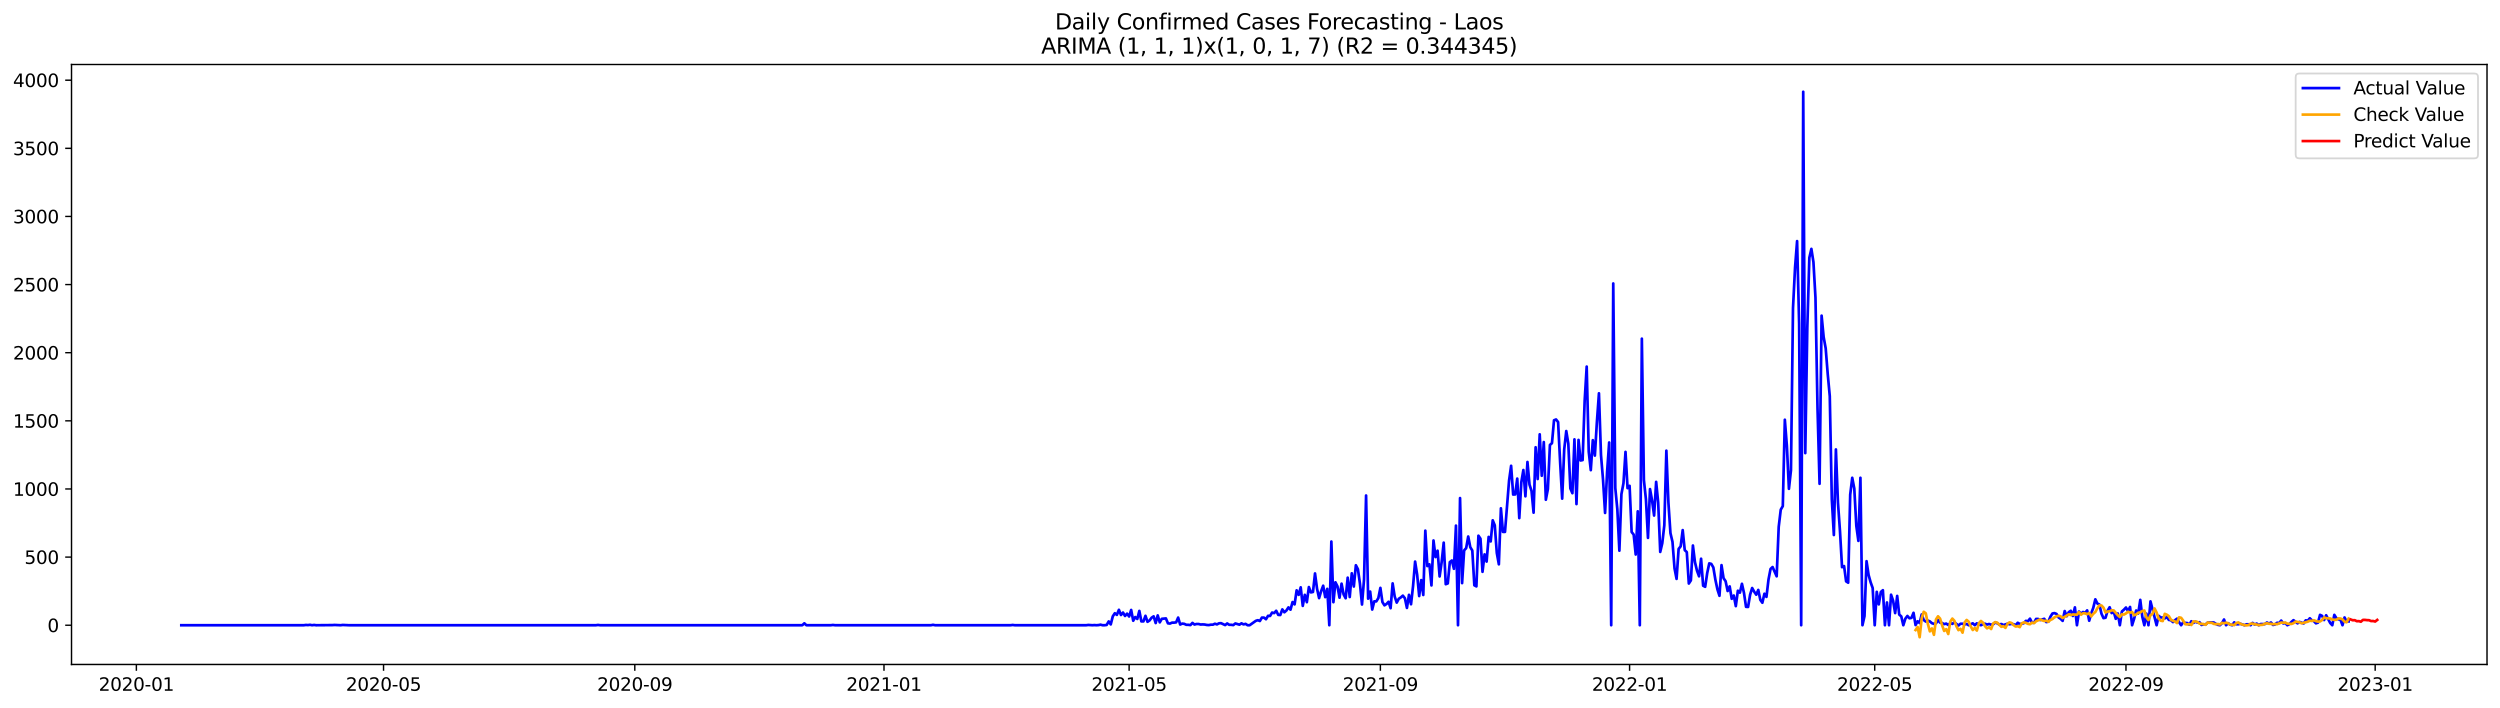 <?xml version="1.0" encoding="utf-8" standalone="no"?>
<!DOCTYPE svg PUBLIC "-//W3C//DTD SVG 1.1//EN"
  "http://www.w3.org/Graphics/SVG/1.1/DTD/svg11.dtd">
<svg xmlns:xlink="http://www.w3.org/1999/xlink" width="1386.05pt" height="392.274pt" viewBox="0 0 1386.05 392.274" xmlns="http://www.w3.org/2000/svg" version="1.1">
 <defs>
  <style type="text/css">*{stroke-linejoin: round; stroke-linecap: butt}</style>
 </defs>
 <g id="figure_1">
  <g id="patch_1">
   <path d="M 0 392.274 
L 1386.05 392.274 
L 1386.05 0 
L 0 0 
z
" style="fill: #ffffff"/>
  </g>
  <g id="axes_1">
   <g id="patch_2">
    <path d="M 39.65 368.396 
L 1378.85 368.396 
L 1378.85 35.755 
L 39.65 35.755 
z
" style="fill: #ffffff"/>
   </g>
   <g id="matplotlib.axis_1">
    <g id="xtick_1">
     <g id="line2d_1">
      <defs>
       <path id="mad9a33189c" d="M 0 0 
L 0 3.5 
" style="stroke: #000000; stroke-width: 0.8"/>
      </defs>
      <g>
       <use xlink:href="#mad9a33189c" x="75.607" y="368.396" style="stroke: #000000; stroke-width: 0.8"/>
      </g>
     </g>
     <g id="text_1">
      <!-- 2020-01 -->
      <g transform="translate(54.716 382.994)scale(0.1 -0.1)">
       <defs>
        <path id="DejaVuSans-32" d="M 1228 531 
L 3431 531 
L 3431 0 
L 469 0 
L 469 531 
Q 828 903 1448 1529 
Q 2069 2156 2228 2338 
Q 2531 2678 2651 2914 
Q 2772 3150 2772 3378 
Q 2772 3750 2511 3984 
Q 2250 4219 1831 4219 
Q 1534 4219 1204 4116 
Q 875 4013 500 3803 
L 500 4441 
Q 881 4594 1212 4672 
Q 1544 4750 1819 4750 
Q 2544 4750 2975 4387 
Q 3406 4025 3406 3419 
Q 3406 3131 3298 2873 
Q 3191 2616 2906 2266 
Q 2828 2175 2409 1742 
Q 1991 1309 1228 531 
z
" transform="scale(0.016)"/>
        <path id="DejaVuSans-30" d="M 2034 4250 
Q 1547 4250 1301 3770 
Q 1056 3291 1056 2328 
Q 1056 1369 1301 889 
Q 1547 409 2034 409 
Q 2525 409 2770 889 
Q 3016 1369 3016 2328 
Q 3016 3291 2770 3770 
Q 2525 4250 2034 4250 
z
M 2034 4750 
Q 2819 4750 3233 4129 
Q 3647 3509 3647 2328 
Q 3647 1150 3233 529 
Q 2819 -91 2034 -91 
Q 1250 -91 836 529 
Q 422 1150 422 2328 
Q 422 3509 836 4129 
Q 1250 4750 2034 4750 
z
" transform="scale(0.016)"/>
        <path id="DejaVuSans-2d" d="M 313 2009 
L 1997 2009 
L 1997 1497 
L 313 1497 
L 313 2009 
z
" transform="scale(0.016)"/>
        <path id="DejaVuSans-31" d="M 794 531 
L 1825 531 
L 1825 4091 
L 703 3866 
L 703 4441 
L 1819 4666 
L 2450 4666 
L 2450 531 
L 3481 531 
L 3481 0 
L 794 0 
L 794 531 
z
" transform="scale(0.016)"/>
       </defs>
       <use xlink:href="#DejaVuSans-32"/>
       <use xlink:href="#DejaVuSans-30" x="63.623"/>
       <use xlink:href="#DejaVuSans-32" x="127.246"/>
       <use xlink:href="#DejaVuSans-30" x="190.869"/>
       <use xlink:href="#DejaVuSans-2d" x="254.492"/>
       <use xlink:href="#DejaVuSans-30" x="290.576"/>
       <use xlink:href="#DejaVuSans-31" x="354.199"/>
      </g>
     </g>
    </g>
    <g id="xtick_2">
     <g id="line2d_2">
      <g>
       <use xlink:href="#mad9a33189c" x="212.642" y="368.396" style="stroke: #000000; stroke-width: 0.8"/>
      </g>
     </g>
     <g id="text_2">
      <!-- 2020-05 -->
      <g transform="translate(191.75 382.994)scale(0.1 -0.1)">
       <defs>
        <path id="DejaVuSans-35" d="M 691 4666 
L 3169 4666 
L 3169 4134 
L 1269 4134 
L 1269 2991 
Q 1406 3038 1543 3061 
Q 1681 3084 1819 3084 
Q 2600 3084 3056 2656 
Q 3513 2228 3513 1497 
Q 3513 744 3044 326 
Q 2575 -91 1722 -91 
Q 1428 -91 1123 -41 
Q 819 9 494 109 
L 494 744 
Q 775 591 1075 516 
Q 1375 441 1709 441 
Q 2250 441 2565 725 
Q 2881 1009 2881 1497 
Q 2881 1984 2565 2268 
Q 2250 2553 1709 2553 
Q 1456 2553 1204 2497 
Q 953 2441 691 2322 
L 691 4666 
z
" transform="scale(0.016)"/>
       </defs>
       <use xlink:href="#DejaVuSans-32"/>
       <use xlink:href="#DejaVuSans-30" x="63.623"/>
       <use xlink:href="#DejaVuSans-32" x="127.246"/>
       <use xlink:href="#DejaVuSans-30" x="190.869"/>
       <use xlink:href="#DejaVuSans-2d" x="254.492"/>
       <use xlink:href="#DejaVuSans-30" x="290.576"/>
       <use xlink:href="#DejaVuSans-35" x="354.199"/>
      </g>
     </g>
    </g>
    <g id="xtick_3">
     <g id="line2d_3">
      <g>
       <use xlink:href="#mad9a33189c" x="351.941" y="368.396" style="stroke: #000000; stroke-width: 0.8"/>
      </g>
     </g>
     <g id="text_3">
      <!-- 2020-09 -->
      <g transform="translate(331.05 382.994)scale(0.1 -0.1)">
       <defs>
        <path id="DejaVuSans-39" d="M 703 97 
L 703 672 
Q 941 559 1184 500 
Q 1428 441 1663 441 
Q 2288 441 2617 861 
Q 2947 1281 2994 2138 
Q 2813 1869 2534 1725 
Q 2256 1581 1919 1581 
Q 1219 1581 811 2004 
Q 403 2428 403 3163 
Q 403 3881 828 4315 
Q 1253 4750 1959 4750 
Q 2769 4750 3195 4129 
Q 3622 3509 3622 2328 
Q 3622 1225 3098 567 
Q 2575 -91 1691 -91 
Q 1453 -91 1209 -44 
Q 966 3 703 97 
z
M 1959 2075 
Q 2384 2075 2632 2365 
Q 2881 2656 2881 3163 
Q 2881 3666 2632 3958 
Q 2384 4250 1959 4250 
Q 1534 4250 1286 3958 
Q 1038 3666 1038 3163 
Q 1038 2656 1286 2365 
Q 1534 2075 1959 2075 
z
" transform="scale(0.016)"/>
       </defs>
       <use xlink:href="#DejaVuSans-32"/>
       <use xlink:href="#DejaVuSans-30" x="63.623"/>
       <use xlink:href="#DejaVuSans-32" x="127.246"/>
       <use xlink:href="#DejaVuSans-30" x="190.869"/>
       <use xlink:href="#DejaVuSans-2d" x="254.492"/>
       <use xlink:href="#DejaVuSans-30" x="290.576"/>
       <use xlink:href="#DejaVuSans-39" x="354.199"/>
      </g>
     </g>
    </g>
    <g id="xtick_4">
     <g id="line2d_4">
      <g>
       <use xlink:href="#mad9a33189c" x="490.108" y="368.396" style="stroke: #000000; stroke-width: 0.8"/>
      </g>
     </g>
     <g id="text_4">
      <!-- 2021-01 -->
      <g transform="translate(469.217 382.994)scale(0.1 -0.1)">
       <use xlink:href="#DejaVuSans-32"/>
       <use xlink:href="#DejaVuSans-30" x="63.623"/>
       <use xlink:href="#DejaVuSans-32" x="127.246"/>
       <use xlink:href="#DejaVuSans-31" x="190.869"/>
       <use xlink:href="#DejaVuSans-2d" x="254.492"/>
       <use xlink:href="#DejaVuSans-30" x="290.576"/>
       <use xlink:href="#DejaVuSans-31" x="354.199"/>
      </g>
     </g>
    </g>
    <g id="xtick_5">
     <g id="line2d_5">
      <g>
       <use xlink:href="#mad9a33189c" x="626.01" y="368.396" style="stroke: #000000; stroke-width: 0.8"/>
      </g>
     </g>
     <g id="text_5">
      <!-- 2021-05 -->
      <g transform="translate(605.119 382.994)scale(0.1 -0.1)">
       <use xlink:href="#DejaVuSans-32"/>
       <use xlink:href="#DejaVuSans-30" x="63.623"/>
       <use xlink:href="#DejaVuSans-32" x="127.246"/>
       <use xlink:href="#DejaVuSans-31" x="190.869"/>
       <use xlink:href="#DejaVuSans-2d" x="254.492"/>
       <use xlink:href="#DejaVuSans-30" x="290.576"/>
       <use xlink:href="#DejaVuSans-35" x="354.199"/>
      </g>
     </g>
    </g>
    <g id="xtick_6">
     <g id="line2d_6">
      <g>
       <use xlink:href="#mad9a33189c" x="765.31" y="368.396" style="stroke: #000000; stroke-width: 0.8"/>
      </g>
     </g>
     <g id="text_6">
      <!-- 2021-09 -->
      <g transform="translate(744.418 382.994)scale(0.1 -0.1)">
       <use xlink:href="#DejaVuSans-32"/>
       <use xlink:href="#DejaVuSans-30" x="63.623"/>
       <use xlink:href="#DejaVuSans-32" x="127.246"/>
       <use xlink:href="#DejaVuSans-31" x="190.869"/>
       <use xlink:href="#DejaVuSans-2d" x="254.492"/>
       <use xlink:href="#DejaVuSans-30" x="290.576"/>
       <use xlink:href="#DejaVuSans-39" x="354.199"/>
      </g>
     </g>
    </g>
    <g id="xtick_7">
     <g id="line2d_7">
      <g>
       <use xlink:href="#mad9a33189c" x="903.476" y="368.396" style="stroke: #000000; stroke-width: 0.8"/>
      </g>
     </g>
     <g id="text_7">
      <!-- 2022-01 -->
      <g transform="translate(882.585 382.994)scale(0.1 -0.1)">
       <use xlink:href="#DejaVuSans-32"/>
       <use xlink:href="#DejaVuSans-30" x="63.623"/>
       <use xlink:href="#DejaVuSans-32" x="127.246"/>
       <use xlink:href="#DejaVuSans-32" x="190.869"/>
       <use xlink:href="#DejaVuSans-2d" x="254.492"/>
       <use xlink:href="#DejaVuSans-30" x="290.576"/>
       <use xlink:href="#DejaVuSans-31" x="354.199"/>
      </g>
     </g>
    </g>
    <g id="xtick_8">
     <g id="line2d_8">
      <g>
       <use xlink:href="#mad9a33189c" x="1039.378" y="368.396" style="stroke: #000000; stroke-width: 0.8"/>
      </g>
     </g>
     <g id="text_8">
      <!-- 2022-05 -->
      <g transform="translate(1018.487 382.994)scale(0.1 -0.1)">
       <use xlink:href="#DejaVuSans-32"/>
       <use xlink:href="#DejaVuSans-30" x="63.623"/>
       <use xlink:href="#DejaVuSans-32" x="127.246"/>
       <use xlink:href="#DejaVuSans-32" x="190.869"/>
       <use xlink:href="#DejaVuSans-2d" x="254.492"/>
       <use xlink:href="#DejaVuSans-30" x="290.576"/>
       <use xlink:href="#DejaVuSans-35" x="354.199"/>
      </g>
     </g>
    </g>
    <g id="xtick_9">
     <g id="line2d_9">
      <g>
       <use xlink:href="#mad9a33189c" x="1178.678" y="368.396" style="stroke: #000000; stroke-width: 0.8"/>
      </g>
     </g>
     <g id="text_9">
      <!-- 2022-09 -->
      <g transform="translate(1157.786 382.994)scale(0.1 -0.1)">
       <use xlink:href="#DejaVuSans-32"/>
       <use xlink:href="#DejaVuSans-30" x="63.623"/>
       <use xlink:href="#DejaVuSans-32" x="127.246"/>
       <use xlink:href="#DejaVuSans-32" x="190.869"/>
       <use xlink:href="#DejaVuSans-2d" x="254.492"/>
       <use xlink:href="#DejaVuSans-30" x="290.576"/>
       <use xlink:href="#DejaVuSans-39" x="354.199"/>
      </g>
     </g>
    </g>
    <g id="xtick_10">
     <g id="line2d_10">
      <g>
       <use xlink:href="#mad9a33189c" x="1316.845" y="368.396" style="stroke: #000000; stroke-width: 0.8"/>
      </g>
     </g>
     <g id="text_10">
      <!-- 2023-01 -->
      <g transform="translate(1295.953 382.994)scale(0.1 -0.1)">
       <defs>
        <path id="DejaVuSans-33" d="M 2597 2516 
Q 3050 2419 3304 2112 
Q 3559 1806 3559 1356 
Q 3559 666 3084 287 
Q 2609 -91 1734 -91 
Q 1441 -91 1130 -33 
Q 819 25 488 141 
L 488 750 
Q 750 597 1062 519 
Q 1375 441 1716 441 
Q 2309 441 2620 675 
Q 2931 909 2931 1356 
Q 2931 1769 2642 2001 
Q 2353 2234 1838 2234 
L 1294 2234 
L 1294 2753 
L 1863 2753 
Q 2328 2753 2575 2939 
Q 2822 3125 2822 3475 
Q 2822 3834 2567 4026 
Q 2313 4219 1838 4219 
Q 1578 4219 1281 4162 
Q 984 4106 628 3988 
L 628 4550 
Q 988 4650 1302 4700 
Q 1616 4750 1894 4750 
Q 2613 4750 3031 4423 
Q 3450 4097 3450 3541 
Q 3450 3153 3228 2886 
Q 3006 2619 2597 2516 
z
" transform="scale(0.016)"/>
       </defs>
       <use xlink:href="#DejaVuSans-32"/>
       <use xlink:href="#DejaVuSans-30" x="63.623"/>
       <use xlink:href="#DejaVuSans-32" x="127.246"/>
       <use xlink:href="#DejaVuSans-33" x="190.869"/>
       <use xlink:href="#DejaVuSans-2d" x="254.492"/>
       <use xlink:href="#DejaVuSans-30" x="290.576"/>
       <use xlink:href="#DejaVuSans-31" x="354.199"/>
      </g>
     </g>
    </g>
   </g>
   <g id="matplotlib.axis_2">
    <g id="ytick_1">
     <g id="line2d_11">
      <defs>
       <path id="mf8293f3d60" d="M 0 0 
L -3.5 0 
" style="stroke: #000000; stroke-width: 0.8"/>
      </defs>
      <g>
       <use xlink:href="#mf8293f3d60" x="39.65" y="346.635" style="stroke: #000000; stroke-width: 0.8"/>
      </g>
     </g>
     <g id="text_11">
      <!-- 0 -->
      <g transform="translate(26.288 350.435)scale(0.1 -0.1)">
       <use xlink:href="#DejaVuSans-30"/>
      </g>
     </g>
    </g>
    <g id="ytick_2">
     <g id="line2d_12">
      <g>
       <use xlink:href="#mf8293f3d60" x="39.65" y="308.863" style="stroke: #000000; stroke-width: 0.8"/>
      </g>
     </g>
     <g id="text_12">
      <!-- 500 -->
      <g transform="translate(13.562 312.662)scale(0.1 -0.1)">
       <use xlink:href="#DejaVuSans-35"/>
       <use xlink:href="#DejaVuSans-30" x="63.623"/>
       <use xlink:href="#DejaVuSans-30" x="127.246"/>
      </g>
     </g>
    </g>
    <g id="ytick_3">
     <g id="line2d_13">
      <g>
       <use xlink:href="#mf8293f3d60" x="39.65" y="271.09" style="stroke: #000000; stroke-width: 0.8"/>
      </g>
     </g>
     <g id="text_13">
      <!-- 1000 -->
      <g transform="translate(7.2 274.889)scale(0.1 -0.1)">
       <use xlink:href="#DejaVuSans-31"/>
       <use xlink:href="#DejaVuSans-30" x="63.623"/>
       <use xlink:href="#DejaVuSans-30" x="127.246"/>
       <use xlink:href="#DejaVuSans-30" x="190.869"/>
      </g>
     </g>
    </g>
    <g id="ytick_4">
     <g id="line2d_14">
      <g>
       <use xlink:href="#mf8293f3d60" x="39.65" y="233.317" style="stroke: #000000; stroke-width: 0.8"/>
      </g>
     </g>
     <g id="text_14">
      <!-- 1500 -->
      <g transform="translate(7.2 237.117)scale(0.1 -0.1)">
       <use xlink:href="#DejaVuSans-31"/>
       <use xlink:href="#DejaVuSans-35" x="63.623"/>
       <use xlink:href="#DejaVuSans-30" x="127.246"/>
       <use xlink:href="#DejaVuSans-30" x="190.869"/>
      </g>
     </g>
    </g>
    <g id="ytick_5">
     <g id="line2d_15">
      <g>
       <use xlink:href="#mf8293f3d60" x="39.65" y="195.545" style="stroke: #000000; stroke-width: 0.8"/>
      </g>
     </g>
     <g id="text_15">
      <!-- 2000 -->
      <g transform="translate(7.2 199.344)scale(0.1 -0.1)">
       <use xlink:href="#DejaVuSans-32"/>
       <use xlink:href="#DejaVuSans-30" x="63.623"/>
       <use xlink:href="#DejaVuSans-30" x="127.246"/>
       <use xlink:href="#DejaVuSans-30" x="190.869"/>
      </g>
     </g>
    </g>
    <g id="ytick_6">
     <g id="line2d_16">
      <g>
       <use xlink:href="#mf8293f3d60" x="39.65" y="157.772" style="stroke: #000000; stroke-width: 0.8"/>
      </g>
     </g>
     <g id="text_16">
      <!-- 2500 -->
      <g transform="translate(7.2 161.571)scale(0.1 -0.1)">
       <use xlink:href="#DejaVuSans-32"/>
       <use xlink:href="#DejaVuSans-35" x="63.623"/>
       <use xlink:href="#DejaVuSans-30" x="127.246"/>
       <use xlink:href="#DejaVuSans-30" x="190.869"/>
      </g>
     </g>
    </g>
    <g id="ytick_7">
     <g id="line2d_17">
      <g>
       <use xlink:href="#mf8293f3d60" x="39.65" y="119.999" style="stroke: #000000; stroke-width: 0.8"/>
      </g>
     </g>
     <g id="text_17">
      <!-- 3000 -->
      <g transform="translate(7.2 123.799)scale(0.1 -0.1)">
       <use xlink:href="#DejaVuSans-33"/>
       <use xlink:href="#DejaVuSans-30" x="63.623"/>
       <use xlink:href="#DejaVuSans-30" x="127.246"/>
       <use xlink:href="#DejaVuSans-30" x="190.869"/>
      </g>
     </g>
    </g>
    <g id="ytick_8">
     <g id="line2d_18">
      <g>
       <use xlink:href="#mf8293f3d60" x="39.65" y="82.227" style="stroke: #000000; stroke-width: 0.8"/>
      </g>
     </g>
     <g id="text_18">
      <!-- 3500 -->
      <g transform="translate(7.2 86.026)scale(0.1 -0.1)">
       <use xlink:href="#DejaVuSans-33"/>
       <use xlink:href="#DejaVuSans-35" x="63.623"/>
       <use xlink:href="#DejaVuSans-30" x="127.246"/>
       <use xlink:href="#DejaVuSans-30" x="190.869"/>
      </g>
     </g>
    </g>
    <g id="ytick_9">
     <g id="line2d_19">
      <g>
       <use xlink:href="#mf8293f3d60" x="39.65" y="44.454" style="stroke: #000000; stroke-width: 0.8"/>
      </g>
     </g>
     <g id="text_19">
      <!-- 4000 -->
      <g transform="translate(7.2 48.253)scale(0.1 -0.1)">
       <defs>
        <path id="DejaVuSans-34" d="M 2419 4116 
L 825 1625 
L 2419 1625 
L 2419 4116 
z
M 2253 4666 
L 3047 4666 
L 3047 1625 
L 3713 1625 
L 3713 1100 
L 3047 1100 
L 3047 0 
L 2419 0 
L 2419 1100 
L 313 1100 
L 313 1709 
L 2253 4666 
z
" transform="scale(0.016)"/>
       </defs>
       <use xlink:href="#DejaVuSans-34"/>
       <use xlink:href="#DejaVuSans-30" x="63.623"/>
       <use xlink:href="#DejaVuSans-30" x="127.246"/>
       <use xlink:href="#DejaVuSans-30" x="190.869"/>
      </g>
     </g>
    </g>
   </g>
   <g id="line2d_20">
    <path d="M 100.523 346.635 
L 168.474 346.635 
L 169.606 346.484 
L 170.739 346.56 
L 171.871 346.409 
L 173.004 346.635 
L 174.136 346.484 
L 175.269 346.635 
L 184.329 346.56 
L 185.461 346.484 
L 188.859 346.635 
L 189.991 346.484 
L 193.389 346.635 
L 330.423 346.635 
L 331.556 346.484 
L 332.688 346.635 
L 444.808 346.635 
L 445.94 345.578 
L 447.073 346.635 
L 460.663 346.635 
L 461.795 346.484 
L 462.928 346.635 
L 516.156 346.635 
L 517.289 346.409 
L 518.421 346.635 
L 560.324 346.635 
L 561.457 346.484 
L 562.589 346.635 
L 602.227 346.635 
L 603.36 346.484 
L 605.625 346.635 
L 606.757 346.56 
L 607.89 346.635 
L 609.022 346.56 
L 610.155 346.333 
L 611.287 346.635 
L 612.42 346.635 
L 613.552 346.484 
L 614.685 344.52 
L 615.817 346.182 
L 616.95 341.725 
L 618.082 339.987 
L 619.215 340.894 
L 620.348 338.099 
L 621.48 340.97 
L 622.613 339.61 
L 623.745 341.498 
L 624.878 340.214 
L 626.01 341.801 
L 627.143 338.174 
L 628.275 344.142 
L 629.408 342.103 
L 630.54 343.16 
L 631.673 338.703 
L 632.805 344.52 
L 633.938 344.52 
L 635.07 341.423 
L 636.203 344.747 
L 637.335 343.991 
L 638.468 342.48 
L 639.6 341.725 
L 640.733 345.427 
L 641.865 341.196 
L 642.998 345.049 
L 644.13 343.085 
L 646.395 342.858 
L 647.528 345.578 
L 648.66 345.729 
L 649.793 345.2 
L 650.925 345.2 
L 652.058 345.049 
L 653.19 342.405 
L 654.323 346.258 
L 655.455 345.729 
L 656.588 345.88 
L 657.721 346.409 
L 658.853 346.409 
L 659.986 346.56 
L 661.118 345.351 
L 662.251 346.258 
L 663.383 345.956 
L 664.516 345.956 
L 665.648 346.258 
L 666.781 346.182 
L 667.913 346.258 
L 669.046 346.484 
L 670.178 346.56 
L 671.311 346.333 
L 672.443 346.333 
L 673.576 345.804 
L 674.708 346.182 
L 675.841 345.578 
L 676.973 345.502 
L 679.238 346.56 
L 680.371 345.653 
L 681.503 346.409 
L 682.636 346.409 
L 683.768 346.56 
L 684.901 345.653 
L 687.166 346.333 
L 688.298 345.578 
L 689.431 346.182 
L 690.563 345.88 
L 691.696 346.635 
L 692.829 346.635 
L 696.226 344.218 
L 697.359 343.84 
L 698.491 344.294 
L 699.624 342.405 
L 700.756 342.405 
L 701.889 343.311 
L 703.021 341.423 
L 704.154 341.498 
L 705.286 339.61 
L 706.419 339.912 
L 707.551 338.628 
L 708.684 340.894 
L 709.816 340.97 
L 710.949 337.872 
L 712.081 339.459 
L 713.214 338.477 
L 714.346 336.739 
L 715.479 338.023 
L 716.611 333.793 
L 717.744 335.077 
L 718.876 327.296 
L 720.009 329.789 
L 721.141 325.634 
L 722.274 335.908 
L 723.406 329.789 
L 724.539 333.868 
L 725.671 325.483 
L 726.804 328.429 
L 727.937 328.202 
L 729.069 317.928 
L 730.202 326.465 
L 731.334 331.602 
L 732.467 327.749 
L 733.599 324.727 
L 734.732 331.073 
L 735.864 326.465 
L 736.997 346.635 
L 738.129 300.251 
L 739.262 333.868 
L 740.394 322.839 
L 741.527 325.105 
L 742.659 331.375 
L 743.792 323.594 
L 744.924 329.562 
L 746.057 331.677 
L 747.189 320.27 
L 748.322 330.998 
L 749.454 317.853 
L 750.587 325.181 
L 751.719 313.395 
L 752.852 315.586 
L 753.984 323.594 
L 755.117 335.153 
L 756.249 321.252 
L 757.382 274.716 
L 758.514 331.904 
L 759.647 327.976 
L 760.779 337.948 
L 761.912 333.415 
L 763.045 333.415 
L 764.177 331.602 
L 765.31 325.936 
L 766.442 333.793 
L 767.575 335.606 
L 768.707 334.85 
L 769.84 333.642 
L 770.972 337.192 
L 772.105 323.443 
L 773.237 330.695 
L 774.37 334.095 
L 775.502 331.98 
L 776.635 331.224 
L 777.767 330.242 
L 778.9 331.677 
L 780.032 337.041 
L 781.165 329.789 
L 782.297 335.001 
L 783.43 324.878 
L 784.562 311.356 
L 785.695 318.608 
L 786.827 330.469 
L 787.96 321.63 
L 789.092 329.864 
L 790.225 294.207 
L 791.357 313.849 
L 792.49 312.867 
L 793.622 324.576 
L 794.755 299.646 
L 795.887 308.863 
L 797.02 305.312 
L 798.152 319.59 
L 799.285 311.582 
L 800.418 300.855 
L 801.55 323.896 
L 802.683 323.443 
L 803.815 311.658 
L 804.948 310.751 
L 806.08 315.36 
L 807.213 291.412 
L 808.345 346.635 
L 809.478 276.152 
L 810.61 323.292 
L 811.743 305.161 
L 812.875 303.877 
L 814.008 297.455 
L 815.14 303.348 
L 816.273 305.237 
L 817.405 324.501 
L 818.538 325.105 
L 819.67 297.002 
L 820.803 298.664 
L 821.935 317.022 
L 823.068 307.352 
L 824.2 311.356 
L 825.333 297.682 
L 826.465 300.175 
L 827.598 288.466 
L 828.73 291.261 
L 829.863 306.596 
L 830.995 312.867 
L 832.128 281.818 
L 833.26 294.887 
L 834.393 294.887 
L 836.658 266.406 
L 837.791 258.247 
L 838.923 274.187 
L 840.056 274.112 
L 841.188 265.349 
L 842.321 287.257 
L 843.453 267.313 
L 844.586 260.589 
L 845.718 275.17 
L 846.851 256.132 
L 847.983 268.673 
L 849.116 272.223 
L 850.248 284.235 
L 851.381 247.973 
L 852.513 265.575 
L 853.646 240.796 
L 854.778 263.762 
L 855.911 245.103 
L 857.043 277.058 
L 858.176 271.166 
L 859.308 246.689 
L 860.441 245.707 
L 861.573 233.015 
L 862.706 232.562 
L 863.838 233.997 
L 864.971 256.359 
L 866.103 276.454 
L 867.236 249.106 
L 868.368 238.983 
L 869.501 245.934 
L 870.634 270.788 
L 871.766 273.432 
L 872.899 243.592 
L 874.031 279.476 
L 875.164 243.894 
L 876.296 255.301 
L 877.429 255.075 
L 878.561 222.363 
L 879.694 203.25 
L 880.826 250.391 
L 881.959 260.665 
L 883.091 244.045 
L 884.224 252.582 
L 885.356 233.846 
L 886.489 218.057 
L 887.621 252.279 
L 888.754 266.029 
L 889.886 284.386 
L 891.019 261.42 
L 892.151 245.329 
L 893.284 346.635 
L 894.416 157.168 
L 895.549 270.561 
L 896.681 282.346 
L 897.814 305.312 
L 898.946 273.961 
L 900.079 267.917 
L 901.211 250.542 
L 902.344 270.637 
L 903.476 269.353 
L 904.609 294.962 
L 905.742 296.398 
L 906.874 307.427 
L 908.007 283.48 
L 909.139 346.635 
L 910.272 187.764 
L 911.404 266.104 
L 912.537 276.832 
L 913.669 298.211 
L 914.802 271.166 
L 915.934 277.436 
L 917.067 285.821 
L 918.199 267.162 
L 919.332 278.645 
L 920.464 305.992 
L 921.597 301.157 
L 922.729 291.261 
L 923.862 249.862 
L 924.994 278.569 
L 926.127 295.567 
L 927.259 300.402 
L 928.392 315.133 
L 929.524 320.95 
L 930.657 304.33 
L 931.789 302.895 
L 932.922 293.905 
L 934.054 305.01 
L 935.187 306.068 
L 936.319 323.519 
L 937.452 321.781 
L 938.584 302.441 
L 939.717 311.658 
L 940.849 316.417 
L 941.982 319.515 
L 943.115 309.769 
L 944.247 324.727 
L 945.38 325.332 
L 946.512 317.702 
L 947.645 312.338 
L 948.777 312.64 
L 949.91 314.604 
L 951.042 321.403 
L 952.175 326.767 
L 953.307 330.318 
L 954.44 313.32 
L 955.572 320.572 
L 956.705 322.234 
L 957.837 327.674 
L 958.97 325.105 
L 960.102 331.98 
L 961.235 330.167 
L 962.367 336.059 
L 963.5 327.522 
L 964.632 328.58 
L 965.765 323.67 
L 966.897 328.731 
L 968.03 336.437 
L 969.162 336.512 
L 970.295 329.713 
L 971.427 326.012 
L 972.56 328.051 
L 973.692 329.713 
L 974.825 327.069 
L 975.957 332.584 
L 977.09 334.17 
L 978.223 329.184 
L 979.355 330.922 
L 980.488 321.328 
L 981.62 315.435 
L 982.753 314.378 
L 985.018 319.515 
L 986.15 292.092 
L 987.283 282.573 
L 988.415 280.609 
L 989.548 232.713 
L 990.68 247.142 
L 991.813 271.015 
L 992.945 260.74 
L 994.078 170.766 
L 995.21 148.329 
L 996.343 133.673 
L 997.475 179.529 
L 998.608 346.635 
L 999.74 50.876 
L 1000.873 251.222 
L 1002.005 181.72 
L 1003.138 142.89 
L 1004.27 137.979 
L 1005.403 145.307 
L 1006.535 165.024 
L 1007.668 226.292 
L 1008.8 268.219 
L 1009.933 174.996 
L 1011.065 186.857 
L 1012.198 193.127 
L 1013.331 207.405 
L 1014.463 219.644 
L 1015.596 276.832 
L 1016.728 296.624 
L 1017.861 249.182 
L 1018.993 278.569 
L 1020.126 294.509 
L 1021.258 314.453 
L 1022.391 313.849 
L 1023.523 322.31 
L 1024.656 323.065 
L 1025.788 274.263 
L 1026.921 264.895 
L 1028.053 270.863 
L 1029.186 291.563 
L 1030.318 299.873 
L 1031.451 264.895 
L 1032.583 346.635 
L 1033.716 341.574 
L 1034.848 311.129 
L 1035.981 318.759 
L 1037.113 322.839 
L 1038.246 326.012 
L 1039.378 346.635 
L 1040.511 328.127 
L 1041.643 335.077 
L 1042.776 328.202 
L 1043.908 327.22 
L 1045.041 346.635 
L 1046.173 334.019 
L 1047.306 346.635 
L 1048.438 329.713 
L 1049.571 333.037 
L 1050.704 339.912 
L 1051.836 330.393 
L 1052.969 340.743 
L 1054.101 341.725 
L 1055.234 346.635 
L 1056.366 343.009 
L 1057.499 341.498 
L 1058.631 342.783 
L 1059.764 342.556 
L 1060.896 339.761 
L 1062.029 346.56 
L 1063.161 344.445 
L 1064.294 345.427 
L 1065.426 340.667 
L 1066.559 343.765 
L 1067.691 344.596 
L 1068.824 344.067 
L 1069.956 344.52 
L 1071.089 345.502 
L 1072.221 345.88 
L 1073.354 345.578 
L 1074.486 343.84 
L 1075.619 345.2 
L 1076.751 345.427 
L 1077.884 346.031 
L 1079.016 345.729 
L 1080.149 346.484 
L 1081.281 345.502 
L 1082.414 345.88 
L 1083.546 345.049 
L 1085.812 346.787 
L 1086.944 345.804 
L 1088.077 345.804 
L 1089.209 346.182 
L 1090.342 345.956 
L 1091.474 346.635 
L 1093.739 345.578 
L 1094.872 346.635 
L 1096.004 345.578 
L 1097.137 346.182 
L 1098.269 346.635 
L 1099.402 346.031 
L 1100.534 345.804 
L 1101.667 346.258 
L 1102.799 345.956 
L 1103.932 346.333 
L 1105.064 346.107 
L 1106.197 345.125 
L 1107.329 345.578 
L 1108.462 346.258 
L 1109.594 345.956 
L 1110.727 346.56 
L 1112.992 345.804 
L 1114.124 346.107 
L 1115.257 345.88 
L 1116.389 346.107 
L 1117.522 346.635 
L 1118.654 345.276 
L 1119.787 345.956 
L 1120.92 345.804 
L 1122.052 345.502 
L 1123.185 344.218 
L 1124.317 344.445 
L 1125.45 343.009 
L 1126.582 345.276 
L 1127.715 345.276 
L 1128.847 343.16 
L 1129.98 343.16 
L 1131.112 343.765 
L 1133.377 343.085 
L 1134.51 344.898 
L 1135.642 344.671 
L 1136.775 341.952 
L 1137.907 340.139 
L 1139.04 339.912 
L 1140.172 340.365 
L 1141.305 342.329 
L 1142.437 343.085 
L 1143.57 344.218 
L 1144.702 338.779 
L 1145.835 341.649 
L 1146.967 339.383 
L 1148.1 338.628 
L 1149.232 341.498 
L 1150.365 336.739 
L 1151.497 346.635 
L 1152.63 339.081 
L 1153.762 340.214 
L 1154.895 339.308 
L 1156.028 339.836 
L 1157.16 338.401 
L 1158.293 344.142 
L 1159.425 340.063 
L 1160.558 336.966 
L 1161.69 332.282 
L 1162.823 334.624 
L 1163.955 335.153 
L 1165.088 340.214 
L 1166.22 342.707 
L 1167.353 342.48 
L 1168.485 338.628 
L 1169.618 336.663 
L 1170.75 339.912 
L 1171.883 339.081 
L 1173.015 343.085 
L 1174.148 340.139 
L 1175.28 346.635 
L 1176.413 339.005 
L 1177.545 338.023 
L 1178.678 336.815 
L 1179.81 338.779 
L 1180.943 336.512 
L 1182.075 346.635 
L 1183.208 343.009 
L 1184.34 338.477 
L 1185.473 340.139 
L 1186.605 332.584 
L 1187.738 341.952 
L 1188.87 346.635 
L 1190.003 340.214 
L 1191.135 346.635 
L 1192.268 333.415 
L 1195.666 346.635 
L 1196.798 341.423 
L 1197.931 342.329 
L 1199.063 342.329 
L 1200.196 342.858 
L 1201.328 342.103 
L 1202.461 343.689 
L 1203.593 343.84 
L 1204.726 344.898 
L 1205.858 343.84 
L 1206.991 343.009 
L 1208.123 344.973 
L 1209.256 346.635 
L 1210.388 344.973 
L 1211.521 345.351 
L 1212.653 345.427 
L 1213.786 346.333 
L 1214.918 344.445 
L 1216.051 345.351 
L 1217.183 344.671 
L 1218.316 345.2 
L 1219.448 344.973 
L 1220.581 346.484 
L 1221.713 346.107 
L 1222.846 346.182 
L 1223.978 345.2 
L 1226.243 345.049 
L 1227.376 345.125 
L 1228.509 345.88 
L 1229.641 346.409 
L 1230.774 346.635 
L 1231.906 345.502 
L 1233.039 343.463 
L 1234.171 346.635 
L 1235.304 345.502 
L 1236.436 346.333 
L 1237.569 346.635 
L 1238.701 345.049 
L 1239.834 346.107 
L 1240.966 346.107 
L 1242.099 345.804 
L 1244.364 346.635 
L 1245.496 346.107 
L 1246.629 346.107 
L 1247.761 346.635 
L 1248.894 345.351 
L 1250.026 346.258 
L 1251.159 345.729 
L 1252.291 346.635 
L 1253.424 345.956 
L 1255.689 346.031 
L 1256.821 345.125 
L 1257.954 345.729 
L 1259.086 345.125 
L 1260.219 346.484 
L 1261.351 346.182 
L 1262.484 345.276 
L 1263.617 345.427 
L 1264.749 344.067 
L 1265.882 345.653 
L 1267.014 345.427 
L 1268.147 346.635 
L 1269.279 346.031 
L 1270.412 344.822 
L 1271.544 343.84 
L 1273.809 345.578 
L 1274.942 344.822 
L 1277.207 345.653 
L 1278.339 343.916 
L 1279.472 344.142 
L 1280.604 342.783 
L 1281.737 343.916 
L 1282.869 344.369 
L 1284.002 345.578 
L 1285.134 345.2 
L 1286.267 340.894 
L 1287.399 341.423 
L 1288.532 343.765 
L 1289.664 341.121 
L 1291.929 345.427 
L 1293.062 346.635 
L 1294.194 340.894 
L 1295.327 342.707 
L 1296.459 343.387 
L 1297.592 343.538 
L 1298.725 346.635 
L 1299.857 342.329 
L 1300.99 344.52 
L 1302.122 344.52 
L 1302.122 344.52 
" clip-path="url(#p34c003e559)" style="fill: none; stroke: #0000ff; stroke-width: 1.5; stroke-linecap: square"/>
   </g>
   <g id="line2d_21">
    <path d="M 1062.029 349.313 
L 1063.161 347.622 
L 1064.294 353.276 
L 1065.426 342.74 
L 1066.559 339.189 
L 1067.691 340.017 
L 1068.824 345.846 
L 1069.956 350.033 
L 1071.089 348.417 
L 1072.221 351.954 
L 1073.354 343.412 
L 1074.486 341.689 
L 1075.619 342.955 
L 1076.751 346.667 
L 1077.884 349.807 
L 1079.016 348.825 
L 1080.149 351.501 
L 1081.281 344.666 
L 1082.414 342.967 
L 1083.546 344.162 
L 1084.679 347.181 
L 1085.812 349.366 
L 1086.944 348.637 
L 1088.077 350.757 
L 1089.209 345.1 
L 1090.342 343.724 
L 1091.474 344.679 
L 1092.607 347.29 
L 1093.739 349.287 
L 1094.872 348.189 
L 1096.004 349.597 
L 1097.137 345.476 
L 1098.269 344.277 
L 1099.402 345.203 
L 1100.534 347.153 
L 1101.667 348.372 
L 1102.799 347.737 
L 1103.932 348.744 
L 1105.064 345.619 
L 1106.197 344.921 
L 1107.329 345.22 
L 1109.594 347.504 
L 1110.727 347.186 
L 1111.859 348.099 
L 1112.992 345.825 
L 1114.124 345.05 
L 1115.257 345.426 
L 1116.389 346.584 
L 1117.522 347.363 
L 1118.654 347.189 
L 1119.787 347.703 
L 1120.92 345.548 
L 1122.052 345.06 
L 1123.185 345.306 
L 1124.317 345.879 
L 1125.45 346.079 
L 1126.582 345.188 
L 1127.715 345.464 
L 1128.847 344.432 
L 1131.112 343.406 
L 1132.245 343.947 
L 1133.377 344.299 
L 1134.51 344.131 
L 1135.642 344.687 
L 1136.775 343.754 
L 1137.907 343.196 
L 1139.04 342.286 
L 1140.172 341.721 
L 1141.305 341.367 
L 1142.437 341.706 
L 1143.57 342.65 
L 1146.967 340.61 
L 1148.1 340.991 
L 1149.232 340.679 
L 1151.497 340.82 
L 1152.63 339.395 
L 1153.762 340.809 
L 1154.895 339.993 
L 1156.028 340.031 
L 1157.16 340.524 
L 1158.293 339.852 
L 1159.425 341.736 
L 1160.558 340.315 
L 1161.69 339.33 
L 1162.823 337.206 
L 1163.955 335.651 
L 1165.088 335.694 
L 1166.22 336.907 
L 1167.353 339.567 
L 1168.485 339.051 
L 1169.618 338.918 
L 1170.75 338.365 
L 1171.883 338.441 
L 1174.148 341.089 
L 1175.28 342.086 
L 1176.413 340.56 
L 1177.545 340.743 
L 1178.678 340.1 
L 1179.81 339.172 
L 1180.943 339.676 
L 1182.075 339.323 
L 1183.208 341.128 
L 1184.34 340.683 
L 1185.473 339.727 
L 1186.605 339.523 
L 1187.738 338.773 
L 1188.87 338.479 
L 1190.003 342.252 
L 1191.135 343.761 
L 1192.268 341.109 
L 1193.401 340.303 
L 1194.533 337.356 
L 1195.666 339.623 
L 1196.798 343.013 
L 1197.931 344.123 
L 1199.063 344.32 
L 1200.196 340.335 
L 1201.328 340.808 
L 1202.461 341.628 
L 1203.593 343.585 
L 1204.726 344.178 
L 1205.858 344.557 
L 1206.991 345.446 
L 1208.123 342.276 
L 1209.256 342.503 
L 1210.388 344.077 
L 1211.521 346.061 
L 1212.653 346.198 
L 1213.786 346.014 
L 1214.918 346.508 
L 1216.051 344.517 
L 1217.183 344.573 
L 1218.316 344.811 
L 1219.448 345.756 
L 1221.713 346.013 
L 1222.846 346.393 
L 1223.978 345.126 
L 1225.111 345.288 
L 1226.243 345.303 
L 1227.376 345.899 
L 1228.509 346.053 
L 1229.641 345.972 
L 1230.774 346.213 
L 1231.906 345.334 
L 1233.039 345.562 
L 1234.171 345.214 
L 1235.304 345.565 
L 1236.436 346.294 
L 1237.569 346.328 
L 1238.701 346.569 
L 1239.834 345.42 
L 1240.966 345.078 
L 1242.099 345.863 
L 1243.231 346.278 
L 1244.364 346.574 
L 1245.496 346.719 
L 1246.629 346.552 
L 1247.761 345.756 
L 1248.894 345.745 
L 1250.026 346.126 
L 1251.159 346.274 
L 1252.291 346.568 
L 1254.556 346.392 
L 1255.689 345.806 
L 1256.821 345.551 
L 1257.954 345.841 
L 1259.086 345.85 
L 1260.219 346.087 
L 1261.351 345.962 
L 1262.484 346.075 
L 1264.749 345.165 
L 1265.882 345.27 
L 1267.014 345.144 
L 1268.147 345.767 
L 1270.412 345.93 
L 1271.544 345.522 
L 1272.677 344.618 
L 1274.942 345.01 
L 1276.074 345.597 
L 1279.472 344.675 
L 1280.604 344.14 
L 1281.737 344.279 
L 1282.869 343.855 
L 1284.002 344.351 
L 1285.134 344.632 
L 1286.267 344.554 
L 1287.399 343.785 
L 1288.532 342.304 
L 1289.664 342.73 
L 1291.929 342.904 
L 1293.062 343.449 
L 1294.194 343.66 
L 1295.327 343.626 
L 1296.459 342.817 
L 1297.592 342.939 
L 1298.725 343.394 
L 1299.857 344.684 
L 1300.99 344.988 
L 1302.122 342.954 
L 1302.122 342.954 
" clip-path="url(#p34c003e559)" style="fill: none; stroke: #ffa500; stroke-width: 1.5; stroke-linecap: square"/>
   </g>
   <g id="line2d_22">
    <path d="M 1303.255 343.452 
L 1304.387 343.872 
L 1305.52 343.843 
L 1306.652 344.407 
L 1307.785 344.366 
L 1308.917 344.694 
L 1310.05 343.686 
L 1311.182 343.68 
L 1312.315 343.82 
L 1313.447 343.851 
L 1314.58 344.337 
L 1315.712 344.304 
L 1316.845 344.593 
L 1317.977 343.701 
" clip-path="url(#p34c003e559)" style="fill: none; stroke: #ff0000; stroke-width: 1.5; stroke-linecap: square"/>
   </g>
   <g id="patch_3">
    <path d="M 39.65 368.396 
L 39.65 35.755 
" style="fill: none; stroke: #000000; stroke-width: 0.8; stroke-linejoin: miter; stroke-linecap: square"/>
   </g>
   <g id="patch_4">
    <path d="M 1378.85 368.396 
L 1378.85 35.755 
" style="fill: none; stroke: #000000; stroke-width: 0.8; stroke-linejoin: miter; stroke-linecap: square"/>
   </g>
   <g id="patch_5">
    <path d="M 39.65 368.396 
L 1378.85 368.396 
" style="fill: none; stroke: #000000; stroke-width: 0.8; stroke-linejoin: miter; stroke-linecap: square"/>
   </g>
   <g id="patch_6">
    <path d="M 39.65 35.755 
L 1378.85 35.755 
" style="fill: none; stroke: #000000; stroke-width: 0.8; stroke-linejoin: miter; stroke-linecap: square"/>
   </g>
   <g id="text_20">
    <!-- Daily Confirmed Cases Forecasting - Laos -->
    <g transform="translate(584.933 16.318)scale(0.12 -0.12)">
     <defs>
      <path id="DejaVuSans-44" d="M 1259 4147 
L 1259 519 
L 2022 519 
Q 2988 519 3436 956 
Q 3884 1394 3884 2338 
Q 3884 3275 3436 3711 
Q 2988 4147 2022 4147 
L 1259 4147 
z
M 628 4666 
L 1925 4666 
Q 3281 4666 3915 4102 
Q 4550 3538 4550 2338 
Q 4550 1131 3912 565 
Q 3275 0 1925 0 
L 628 0 
L 628 4666 
z
" transform="scale(0.016)"/>
      <path id="DejaVuSans-61" d="M 2194 1759 
Q 1497 1759 1228 1600 
Q 959 1441 959 1056 
Q 959 750 1161 570 
Q 1363 391 1709 391 
Q 2188 391 2477 730 
Q 2766 1069 2766 1631 
L 2766 1759 
L 2194 1759 
z
M 3341 1997 
L 3341 0 
L 2766 0 
L 2766 531 
Q 2569 213 2275 61 
Q 1981 -91 1556 -91 
Q 1019 -91 701 211 
Q 384 513 384 1019 
Q 384 1609 779 1909 
Q 1175 2209 1959 2209 
L 2766 2209 
L 2766 2266 
Q 2766 2663 2505 2880 
Q 2244 3097 1772 3097 
Q 1472 3097 1187 3025 
Q 903 2953 641 2809 
L 641 3341 
Q 956 3463 1253 3523 
Q 1550 3584 1831 3584 
Q 2591 3584 2966 3190 
Q 3341 2797 3341 1997 
z
" transform="scale(0.016)"/>
      <path id="DejaVuSans-69" d="M 603 3500 
L 1178 3500 
L 1178 0 
L 603 0 
L 603 3500 
z
M 603 4863 
L 1178 4863 
L 1178 4134 
L 603 4134 
L 603 4863 
z
" transform="scale(0.016)"/>
      <path id="DejaVuSans-6c" d="M 603 4863 
L 1178 4863 
L 1178 0 
L 603 0 
L 603 4863 
z
" transform="scale(0.016)"/>
      <path id="DejaVuSans-79" d="M 2059 -325 
Q 1816 -950 1584 -1140 
Q 1353 -1331 966 -1331 
L 506 -1331 
L 506 -850 
L 844 -850 
Q 1081 -850 1212 -737 
Q 1344 -625 1503 -206 
L 1606 56 
L 191 3500 
L 800 3500 
L 1894 763 
L 2988 3500 
L 3597 3500 
L 2059 -325 
z
" transform="scale(0.016)"/>
      <path id="DejaVuSans-20" transform="scale(0.016)"/>
      <path id="DejaVuSans-43" d="M 4122 4306 
L 4122 3641 
Q 3803 3938 3442 4084 
Q 3081 4231 2675 4231 
Q 1875 4231 1450 3742 
Q 1025 3253 1025 2328 
Q 1025 1406 1450 917 
Q 1875 428 2675 428 
Q 3081 428 3442 575 
Q 3803 722 4122 1019 
L 4122 359 
Q 3791 134 3420 21 
Q 3050 -91 2638 -91 
Q 1578 -91 968 557 
Q 359 1206 359 2328 
Q 359 3453 968 4101 
Q 1578 4750 2638 4750 
Q 3056 4750 3426 4639 
Q 3797 4528 4122 4306 
z
" transform="scale(0.016)"/>
      <path id="DejaVuSans-6f" d="M 1959 3097 
Q 1497 3097 1228 2736 
Q 959 2375 959 1747 
Q 959 1119 1226 758 
Q 1494 397 1959 397 
Q 2419 397 2687 759 
Q 2956 1122 2956 1747 
Q 2956 2369 2687 2733 
Q 2419 3097 1959 3097 
z
M 1959 3584 
Q 2709 3584 3137 3096 
Q 3566 2609 3566 1747 
Q 3566 888 3137 398 
Q 2709 -91 1959 -91 
Q 1206 -91 779 398 
Q 353 888 353 1747 
Q 353 2609 779 3096 
Q 1206 3584 1959 3584 
z
" transform="scale(0.016)"/>
      <path id="DejaVuSans-6e" d="M 3513 2113 
L 3513 0 
L 2938 0 
L 2938 2094 
Q 2938 2591 2744 2837 
Q 2550 3084 2163 3084 
Q 1697 3084 1428 2787 
Q 1159 2491 1159 1978 
L 1159 0 
L 581 0 
L 581 3500 
L 1159 3500 
L 1159 2956 
Q 1366 3272 1645 3428 
Q 1925 3584 2291 3584 
Q 2894 3584 3203 3211 
Q 3513 2838 3513 2113 
z
" transform="scale(0.016)"/>
      <path id="DejaVuSans-66" d="M 2375 4863 
L 2375 4384 
L 1825 4384 
Q 1516 4384 1395 4259 
Q 1275 4134 1275 3809 
L 1275 3500 
L 2222 3500 
L 2222 3053 
L 1275 3053 
L 1275 0 
L 697 0 
L 697 3053 
L 147 3053 
L 147 3500 
L 697 3500 
L 697 3744 
Q 697 4328 969 4595 
Q 1241 4863 1831 4863 
L 2375 4863 
z
" transform="scale(0.016)"/>
      <path id="DejaVuSans-72" d="M 2631 2963 
Q 2534 3019 2420 3045 
Q 2306 3072 2169 3072 
Q 1681 3072 1420 2755 
Q 1159 2438 1159 1844 
L 1159 0 
L 581 0 
L 581 3500 
L 1159 3500 
L 1159 2956 
Q 1341 3275 1631 3429 
Q 1922 3584 2338 3584 
Q 2397 3584 2469 3576 
Q 2541 3569 2628 3553 
L 2631 2963 
z
" transform="scale(0.016)"/>
      <path id="DejaVuSans-6d" d="M 3328 2828 
Q 3544 3216 3844 3400 
Q 4144 3584 4550 3584 
Q 5097 3584 5394 3201 
Q 5691 2819 5691 2113 
L 5691 0 
L 5113 0 
L 5113 2094 
Q 5113 2597 4934 2840 
Q 4756 3084 4391 3084 
Q 3944 3084 3684 2787 
Q 3425 2491 3425 1978 
L 3425 0 
L 2847 0 
L 2847 2094 
Q 2847 2600 2669 2842 
Q 2491 3084 2119 3084 
Q 1678 3084 1418 2786 
Q 1159 2488 1159 1978 
L 1159 0 
L 581 0 
L 581 3500 
L 1159 3500 
L 1159 2956 
Q 1356 3278 1631 3431 
Q 1906 3584 2284 3584 
Q 2666 3584 2933 3390 
Q 3200 3197 3328 2828 
z
" transform="scale(0.016)"/>
      <path id="DejaVuSans-65" d="M 3597 1894 
L 3597 1613 
L 953 1613 
Q 991 1019 1311 708 
Q 1631 397 2203 397 
Q 2534 397 2845 478 
Q 3156 559 3463 722 
L 3463 178 
Q 3153 47 2828 -22 
Q 2503 -91 2169 -91 
Q 1331 -91 842 396 
Q 353 884 353 1716 
Q 353 2575 817 3079 
Q 1281 3584 2069 3584 
Q 2775 3584 3186 3129 
Q 3597 2675 3597 1894 
z
M 3022 2063 
Q 3016 2534 2758 2815 
Q 2500 3097 2075 3097 
Q 1594 3097 1305 2825 
Q 1016 2553 972 2059 
L 3022 2063 
z
" transform="scale(0.016)"/>
      <path id="DejaVuSans-64" d="M 2906 2969 
L 2906 4863 
L 3481 4863 
L 3481 0 
L 2906 0 
L 2906 525 
Q 2725 213 2448 61 
Q 2172 -91 1784 -91 
Q 1150 -91 751 415 
Q 353 922 353 1747 
Q 353 2572 751 3078 
Q 1150 3584 1784 3584 
Q 2172 3584 2448 3432 
Q 2725 3281 2906 2969 
z
M 947 1747 
Q 947 1113 1208 752 
Q 1469 391 1925 391 
Q 2381 391 2643 752 
Q 2906 1113 2906 1747 
Q 2906 2381 2643 2742 
Q 2381 3103 1925 3103 
Q 1469 3103 1208 2742 
Q 947 2381 947 1747 
z
" transform="scale(0.016)"/>
      <path id="DejaVuSans-73" d="M 2834 3397 
L 2834 2853 
Q 2591 2978 2328 3040 
Q 2066 3103 1784 3103 
Q 1356 3103 1142 2972 
Q 928 2841 928 2578 
Q 928 2378 1081 2264 
Q 1234 2150 1697 2047 
L 1894 2003 
Q 2506 1872 2764 1633 
Q 3022 1394 3022 966 
Q 3022 478 2636 193 
Q 2250 -91 1575 -91 
Q 1294 -91 989 -36 
Q 684 19 347 128 
L 347 722 
Q 666 556 975 473 
Q 1284 391 1588 391 
Q 1994 391 2212 530 
Q 2431 669 2431 922 
Q 2431 1156 2273 1281 
Q 2116 1406 1581 1522 
L 1381 1569 
Q 847 1681 609 1914 
Q 372 2147 372 2553 
Q 372 3047 722 3315 
Q 1072 3584 1716 3584 
Q 2034 3584 2315 3537 
Q 2597 3491 2834 3397 
z
" transform="scale(0.016)"/>
      <path id="DejaVuSans-46" d="M 628 4666 
L 3309 4666 
L 3309 4134 
L 1259 4134 
L 1259 2759 
L 3109 2759 
L 3109 2228 
L 1259 2228 
L 1259 0 
L 628 0 
L 628 4666 
z
" transform="scale(0.016)"/>
      <path id="DejaVuSans-63" d="M 3122 3366 
L 3122 2828 
Q 2878 2963 2633 3030 
Q 2388 3097 2138 3097 
Q 1578 3097 1268 2742 
Q 959 2388 959 1747 
Q 959 1106 1268 751 
Q 1578 397 2138 397 
Q 2388 397 2633 464 
Q 2878 531 3122 666 
L 3122 134 
Q 2881 22 2623 -34 
Q 2366 -91 2075 -91 
Q 1284 -91 818 406 
Q 353 903 353 1747 
Q 353 2603 823 3093 
Q 1294 3584 2113 3584 
Q 2378 3584 2631 3529 
Q 2884 3475 3122 3366 
z
" transform="scale(0.016)"/>
      <path id="DejaVuSans-74" d="M 1172 4494 
L 1172 3500 
L 2356 3500 
L 2356 3053 
L 1172 3053 
L 1172 1153 
Q 1172 725 1289 603 
Q 1406 481 1766 481 
L 2356 481 
L 2356 0 
L 1766 0 
Q 1100 0 847 248 
Q 594 497 594 1153 
L 594 3053 
L 172 3053 
L 172 3500 
L 594 3500 
L 594 4494 
L 1172 4494 
z
" transform="scale(0.016)"/>
      <path id="DejaVuSans-67" d="M 2906 1791 
Q 2906 2416 2648 2759 
Q 2391 3103 1925 3103 
Q 1463 3103 1205 2759 
Q 947 2416 947 1791 
Q 947 1169 1205 825 
Q 1463 481 1925 481 
Q 2391 481 2648 825 
Q 2906 1169 2906 1791 
z
M 3481 434 
Q 3481 -459 3084 -895 
Q 2688 -1331 1869 -1331 
Q 1566 -1331 1297 -1286 
Q 1028 -1241 775 -1147 
L 775 -588 
Q 1028 -725 1275 -790 
Q 1522 -856 1778 -856 
Q 2344 -856 2625 -561 
Q 2906 -266 2906 331 
L 2906 616 
Q 2728 306 2450 153 
Q 2172 0 1784 0 
Q 1141 0 747 490 
Q 353 981 353 1791 
Q 353 2603 747 3093 
Q 1141 3584 1784 3584 
Q 2172 3584 2450 3431 
Q 2728 3278 2906 2969 
L 2906 3500 
L 3481 3500 
L 3481 434 
z
" transform="scale(0.016)"/>
      <path id="DejaVuSans-4c" d="M 628 4666 
L 1259 4666 
L 1259 531 
L 3531 531 
L 3531 0 
L 628 0 
L 628 4666 
z
" transform="scale(0.016)"/>
     </defs>
     <use xlink:href="#DejaVuSans-44"/>
     <use xlink:href="#DejaVuSans-61" x="77.002"/>
     <use xlink:href="#DejaVuSans-69" x="138.281"/>
     <use xlink:href="#DejaVuSans-6c" x="166.064"/>
     <use xlink:href="#DejaVuSans-79" x="193.848"/>
     <use xlink:href="#DejaVuSans-20" x="253.027"/>
     <use xlink:href="#DejaVuSans-43" x="284.814"/>
     <use xlink:href="#DejaVuSans-6f" x="354.639"/>
     <use xlink:href="#DejaVuSans-6e" x="415.82"/>
     <use xlink:href="#DejaVuSans-66" x="479.199"/>
     <use xlink:href="#DejaVuSans-69" x="514.404"/>
     <use xlink:href="#DejaVuSans-72" x="542.188"/>
     <use xlink:href="#DejaVuSans-6d" x="581.551"/>
     <use xlink:href="#DejaVuSans-65" x="678.963"/>
     <use xlink:href="#DejaVuSans-64" x="740.486"/>
     <use xlink:href="#DejaVuSans-20" x="803.963"/>
     <use xlink:href="#DejaVuSans-43" x="835.75"/>
     <use xlink:href="#DejaVuSans-61" x="905.574"/>
     <use xlink:href="#DejaVuSans-73" x="966.854"/>
     <use xlink:href="#DejaVuSans-65" x="1018.953"/>
     <use xlink:href="#DejaVuSans-73" x="1080.477"/>
     <use xlink:href="#DejaVuSans-20" x="1132.576"/>
     <use xlink:href="#DejaVuSans-46" x="1164.363"/>
     <use xlink:href="#DejaVuSans-6f" x="1218.258"/>
     <use xlink:href="#DejaVuSans-72" x="1279.439"/>
     <use xlink:href="#DejaVuSans-65" x="1318.303"/>
     <use xlink:href="#DejaVuSans-63" x="1379.826"/>
     <use xlink:href="#DejaVuSans-61" x="1434.807"/>
     <use xlink:href="#DejaVuSans-73" x="1496.086"/>
     <use xlink:href="#DejaVuSans-74" x="1548.186"/>
     <use xlink:href="#DejaVuSans-69" x="1587.395"/>
     <use xlink:href="#DejaVuSans-6e" x="1615.178"/>
     <use xlink:href="#DejaVuSans-67" x="1678.557"/>
     <use xlink:href="#DejaVuSans-20" x="1742.033"/>
     <use xlink:href="#DejaVuSans-2d" x="1773.82"/>
     <use xlink:href="#DejaVuSans-20" x="1809.904"/>
     <use xlink:href="#DejaVuSans-4c" x="1841.691"/>
     <use xlink:href="#DejaVuSans-61" x="1897.404"/>
     <use xlink:href="#DejaVuSans-6f" x="1958.684"/>
     <use xlink:href="#DejaVuSans-73" x="2019.865"/>
    </g>
    <!-- ARIMA (1, 1, 1)x(1, 0, 1, 7) (R2 = 0.344345) -->
    <g transform="translate(577.266 29.756)scale(0.12 -0.12)">
     <defs>
      <path id="DejaVuSans-41" d="M 2188 4044 
L 1331 1722 
L 3047 1722 
L 2188 4044 
z
M 1831 4666 
L 2547 4666 
L 4325 0 
L 3669 0 
L 3244 1197 
L 1141 1197 
L 716 0 
L 50 0 
L 1831 4666 
z
" transform="scale(0.016)"/>
      <path id="DejaVuSans-52" d="M 2841 2188 
Q 3044 2119 3236 1894 
Q 3428 1669 3622 1275 
L 4263 0 
L 3584 0 
L 2988 1197 
Q 2756 1666 2539 1819 
Q 2322 1972 1947 1972 
L 1259 1972 
L 1259 0 
L 628 0 
L 628 4666 
L 2053 4666 
Q 2853 4666 3247 4331 
Q 3641 3997 3641 3322 
Q 3641 2881 3436 2590 
Q 3231 2300 2841 2188 
z
M 1259 4147 
L 1259 2491 
L 2053 2491 
Q 2509 2491 2742 2702 
Q 2975 2913 2975 3322 
Q 2975 3731 2742 3939 
Q 2509 4147 2053 4147 
L 1259 4147 
z
" transform="scale(0.016)"/>
      <path id="DejaVuSans-49" d="M 628 4666 
L 1259 4666 
L 1259 0 
L 628 0 
L 628 4666 
z
" transform="scale(0.016)"/>
      <path id="DejaVuSans-4d" d="M 628 4666 
L 1569 4666 
L 2759 1491 
L 3956 4666 
L 4897 4666 
L 4897 0 
L 4281 0 
L 4281 4097 
L 3078 897 
L 2444 897 
L 1241 4097 
L 1241 0 
L 628 0 
L 628 4666 
z
" transform="scale(0.016)"/>
      <path id="DejaVuSans-28" d="M 1984 4856 
Q 1566 4138 1362 3434 
Q 1159 2731 1159 2009 
Q 1159 1288 1364 580 
Q 1569 -128 1984 -844 
L 1484 -844 
Q 1016 -109 783 600 
Q 550 1309 550 2009 
Q 550 2706 781 3412 
Q 1013 4119 1484 4856 
L 1984 4856 
z
" transform="scale(0.016)"/>
      <path id="DejaVuSans-2c" d="M 750 794 
L 1409 794 
L 1409 256 
L 897 -744 
L 494 -744 
L 750 256 
L 750 794 
z
" transform="scale(0.016)"/>
      <path id="DejaVuSans-29" d="M 513 4856 
L 1013 4856 
Q 1481 4119 1714 3412 
Q 1947 2706 1947 2009 
Q 1947 1309 1714 600 
Q 1481 -109 1013 -844 
L 513 -844 
Q 928 -128 1133 580 
Q 1338 1288 1338 2009 
Q 1338 2731 1133 3434 
Q 928 4138 513 4856 
z
" transform="scale(0.016)"/>
      <path id="DejaVuSans-78" d="M 3513 3500 
L 2247 1797 
L 3578 0 
L 2900 0 
L 1881 1375 
L 863 0 
L 184 0 
L 1544 1831 
L 300 3500 
L 978 3500 
L 1906 2253 
L 2834 3500 
L 3513 3500 
z
" transform="scale(0.016)"/>
      <path id="DejaVuSans-37" d="M 525 4666 
L 3525 4666 
L 3525 4397 
L 1831 0 
L 1172 0 
L 2766 4134 
L 525 4134 
L 525 4666 
z
" transform="scale(0.016)"/>
      <path id="DejaVuSans-3d" d="M 678 2906 
L 4684 2906 
L 4684 2381 
L 678 2381 
L 678 2906 
z
M 678 1631 
L 4684 1631 
L 4684 1100 
L 678 1100 
L 678 1631 
z
" transform="scale(0.016)"/>
      <path id="DejaVuSans-2e" d="M 684 794 
L 1344 794 
L 1344 0 
L 684 0 
L 684 794 
z
" transform="scale(0.016)"/>
     </defs>
     <use xlink:href="#DejaVuSans-41"/>
     <use xlink:href="#DejaVuSans-52" x="68.408"/>
     <use xlink:href="#DejaVuSans-49" x="137.891"/>
     <use xlink:href="#DejaVuSans-4d" x="167.383"/>
     <use xlink:href="#DejaVuSans-41" x="253.662"/>
     <use xlink:href="#DejaVuSans-20" x="322.07"/>
     <use xlink:href="#DejaVuSans-28" x="353.857"/>
     <use xlink:href="#DejaVuSans-31" x="392.871"/>
     <use xlink:href="#DejaVuSans-2c" x="456.494"/>
     <use xlink:href="#DejaVuSans-20" x="488.281"/>
     <use xlink:href="#DejaVuSans-31" x="520.068"/>
     <use xlink:href="#DejaVuSans-2c" x="583.691"/>
     <use xlink:href="#DejaVuSans-20" x="615.479"/>
     <use xlink:href="#DejaVuSans-31" x="647.266"/>
     <use xlink:href="#DejaVuSans-29" x="710.889"/>
     <use xlink:href="#DejaVuSans-78" x="749.902"/>
     <use xlink:href="#DejaVuSans-28" x="809.082"/>
     <use xlink:href="#DejaVuSans-31" x="848.096"/>
     <use xlink:href="#DejaVuSans-2c" x="911.719"/>
     <use xlink:href="#DejaVuSans-20" x="943.506"/>
     <use xlink:href="#DejaVuSans-30" x="975.293"/>
     <use xlink:href="#DejaVuSans-2c" x="1038.916"/>
     <use xlink:href="#DejaVuSans-20" x="1070.703"/>
     <use xlink:href="#DejaVuSans-31" x="1102.49"/>
     <use xlink:href="#DejaVuSans-2c" x="1166.113"/>
     <use xlink:href="#DejaVuSans-20" x="1197.9"/>
     <use xlink:href="#DejaVuSans-37" x="1229.688"/>
     <use xlink:href="#DejaVuSans-29" x="1293.311"/>
     <use xlink:href="#DejaVuSans-20" x="1332.324"/>
     <use xlink:href="#DejaVuSans-28" x="1364.111"/>
     <use xlink:href="#DejaVuSans-52" x="1403.125"/>
     <use xlink:href="#DejaVuSans-32" x="1472.607"/>
     <use xlink:href="#DejaVuSans-20" x="1536.23"/>
     <use xlink:href="#DejaVuSans-3d" x="1568.018"/>
     <use xlink:href="#DejaVuSans-20" x="1651.807"/>
     <use xlink:href="#DejaVuSans-30" x="1683.594"/>
     <use xlink:href="#DejaVuSans-2e" x="1747.217"/>
     <use xlink:href="#DejaVuSans-33" x="1779.004"/>
     <use xlink:href="#DejaVuSans-34" x="1842.627"/>
     <use xlink:href="#DejaVuSans-34" x="1906.25"/>
     <use xlink:href="#DejaVuSans-33" x="1969.873"/>
     <use xlink:href="#DejaVuSans-34" x="2033.496"/>
     <use xlink:href="#DejaVuSans-35" x="2097.119"/>
     <use xlink:href="#DejaVuSans-29" x="2160.742"/>
    </g>
   </g>
   <g id="legend_1">
    <g id="patch_7">
     <path d="M 1274.77 87.79 
L 1371.85 87.79 
Q 1373.85 87.79 1373.85 85.79 
L 1373.85 42.755 
Q 1373.85 40.755 1371.85 40.755 
L 1274.77 40.755 
Q 1272.77 40.755 1272.77 42.755 
L 1272.77 85.79 
Q 1272.77 87.79 1274.77 87.79 
z
" style="fill: #ffffff; opacity: 0.8; stroke: #cccccc; stroke-linejoin: miter"/>
    </g>
    <g id="line2d_23">
     <path d="M 1276.77 48.854 
L 1286.77 48.854 
L 1296.77 48.854 
" style="fill: none; stroke: #0000ff; stroke-width: 1.5; stroke-linecap: square"/>
    </g>
    <g id="text_21">
     <!-- Actual Value -->
     <g transform="translate(1304.77 52.354)scale(0.1 -0.1)">
      <defs>
       <path id="DejaVuSans-75" d="M 544 1381 
L 544 3500 
L 1119 3500 
L 1119 1403 
Q 1119 906 1312 657 
Q 1506 409 1894 409 
Q 2359 409 2629 706 
Q 2900 1003 2900 1516 
L 2900 3500 
L 3475 3500 
L 3475 0 
L 2900 0 
L 2900 538 
Q 2691 219 2414 64 
Q 2138 -91 1772 -91 
Q 1169 -91 856 284 
Q 544 659 544 1381 
z
M 1991 3584 
L 1991 3584 
z
" transform="scale(0.016)"/>
       <path id="DejaVuSans-56" d="M 1831 0 
L 50 4666 
L 709 4666 
L 2188 738 
L 3669 4666 
L 4325 4666 
L 2547 0 
L 1831 0 
z
" transform="scale(0.016)"/>
      </defs>
      <use xlink:href="#DejaVuSans-41"/>
      <use xlink:href="#DejaVuSans-63" x="66.658"/>
      <use xlink:href="#DejaVuSans-74" x="121.639"/>
      <use xlink:href="#DejaVuSans-75" x="160.848"/>
      <use xlink:href="#DejaVuSans-61" x="224.227"/>
      <use xlink:href="#DejaVuSans-6c" x="285.506"/>
      <use xlink:href="#DejaVuSans-20" x="313.289"/>
      <use xlink:href="#DejaVuSans-56" x="345.076"/>
      <use xlink:href="#DejaVuSans-61" x="405.734"/>
      <use xlink:href="#DejaVuSans-6c" x="467.014"/>
      <use xlink:href="#DejaVuSans-75" x="494.797"/>
      <use xlink:href="#DejaVuSans-65" x="558.176"/>
     </g>
    </g>
    <g id="line2d_24">
     <path d="M 1276.77 63.532 
L 1286.77 63.532 
L 1296.77 63.532 
" style="fill: none; stroke: #ffa500; stroke-width: 1.5; stroke-linecap: square"/>
    </g>
    <g id="text_22">
     <!-- Check Value -->
     <g transform="translate(1304.77 67.032)scale(0.1 -0.1)">
      <defs>
       <path id="DejaVuSans-68" d="M 3513 2113 
L 3513 0 
L 2938 0 
L 2938 2094 
Q 2938 2591 2744 2837 
Q 2550 3084 2163 3084 
Q 1697 3084 1428 2787 
Q 1159 2491 1159 1978 
L 1159 0 
L 581 0 
L 581 4863 
L 1159 4863 
L 1159 2956 
Q 1366 3272 1645 3428 
Q 1925 3584 2291 3584 
Q 2894 3584 3203 3211 
Q 3513 2838 3513 2113 
z
" transform="scale(0.016)"/>
       <path id="DejaVuSans-6b" d="M 581 4863 
L 1159 4863 
L 1159 1991 
L 2875 3500 
L 3609 3500 
L 1753 1863 
L 3688 0 
L 2938 0 
L 1159 1709 
L 1159 0 
L 581 0 
L 581 4863 
z
" transform="scale(0.016)"/>
      </defs>
      <use xlink:href="#DejaVuSans-43"/>
      <use xlink:href="#DejaVuSans-68" x="69.824"/>
      <use xlink:href="#DejaVuSans-65" x="133.203"/>
      <use xlink:href="#DejaVuSans-63" x="194.727"/>
      <use xlink:href="#DejaVuSans-6b" x="249.707"/>
      <use xlink:href="#DejaVuSans-20" x="307.617"/>
      <use xlink:href="#DejaVuSans-56" x="339.404"/>
      <use xlink:href="#DejaVuSans-61" x="400.062"/>
      <use xlink:href="#DejaVuSans-6c" x="461.342"/>
      <use xlink:href="#DejaVuSans-75" x="489.125"/>
      <use xlink:href="#DejaVuSans-65" x="552.504"/>
     </g>
    </g>
    <g id="line2d_25">
     <path d="M 1276.77 78.21 
L 1286.77 78.21 
L 1296.77 78.21 
" style="fill: none; stroke: #ff0000; stroke-width: 1.5; stroke-linecap: square"/>
    </g>
    <g id="text_23">
     <!-- Predict Value -->
     <g transform="translate(1304.77 81.71)scale(0.1 -0.1)">
      <defs>
       <path id="DejaVuSans-50" d="M 1259 4147 
L 1259 2394 
L 2053 2394 
Q 2494 2394 2734 2622 
Q 2975 2850 2975 3272 
Q 2975 3691 2734 3919 
Q 2494 4147 2053 4147 
L 1259 4147 
z
M 628 4666 
L 2053 4666 
Q 2838 4666 3239 4311 
Q 3641 3956 3641 3272 
Q 3641 2581 3239 2228 
Q 2838 1875 2053 1875 
L 1259 1875 
L 1259 0 
L 628 0 
L 628 4666 
z
" transform="scale(0.016)"/>
      </defs>
      <use xlink:href="#DejaVuSans-50"/>
      <use xlink:href="#DejaVuSans-72" x="58.553"/>
      <use xlink:href="#DejaVuSans-65" x="97.416"/>
      <use xlink:href="#DejaVuSans-64" x="158.939"/>
      <use xlink:href="#DejaVuSans-69" x="222.416"/>
      <use xlink:href="#DejaVuSans-63" x="250.199"/>
      <use xlink:href="#DejaVuSans-74" x="305.18"/>
      <use xlink:href="#DejaVuSans-20" x="344.389"/>
      <use xlink:href="#DejaVuSans-56" x="376.176"/>
      <use xlink:href="#DejaVuSans-61" x="436.834"/>
      <use xlink:href="#DejaVuSans-6c" x="498.113"/>
      <use xlink:href="#DejaVuSans-75" x="525.896"/>
      <use xlink:href="#DejaVuSans-65" x="589.275"/>
     </g>
    </g>
   </g>
  </g>
 </g>
 <defs>
  <clipPath id="p34c003e559">
   <rect x="39.65" y="35.755" width="1339.2" height="332.64"/>
  </clipPath>
 </defs>
</svg>
